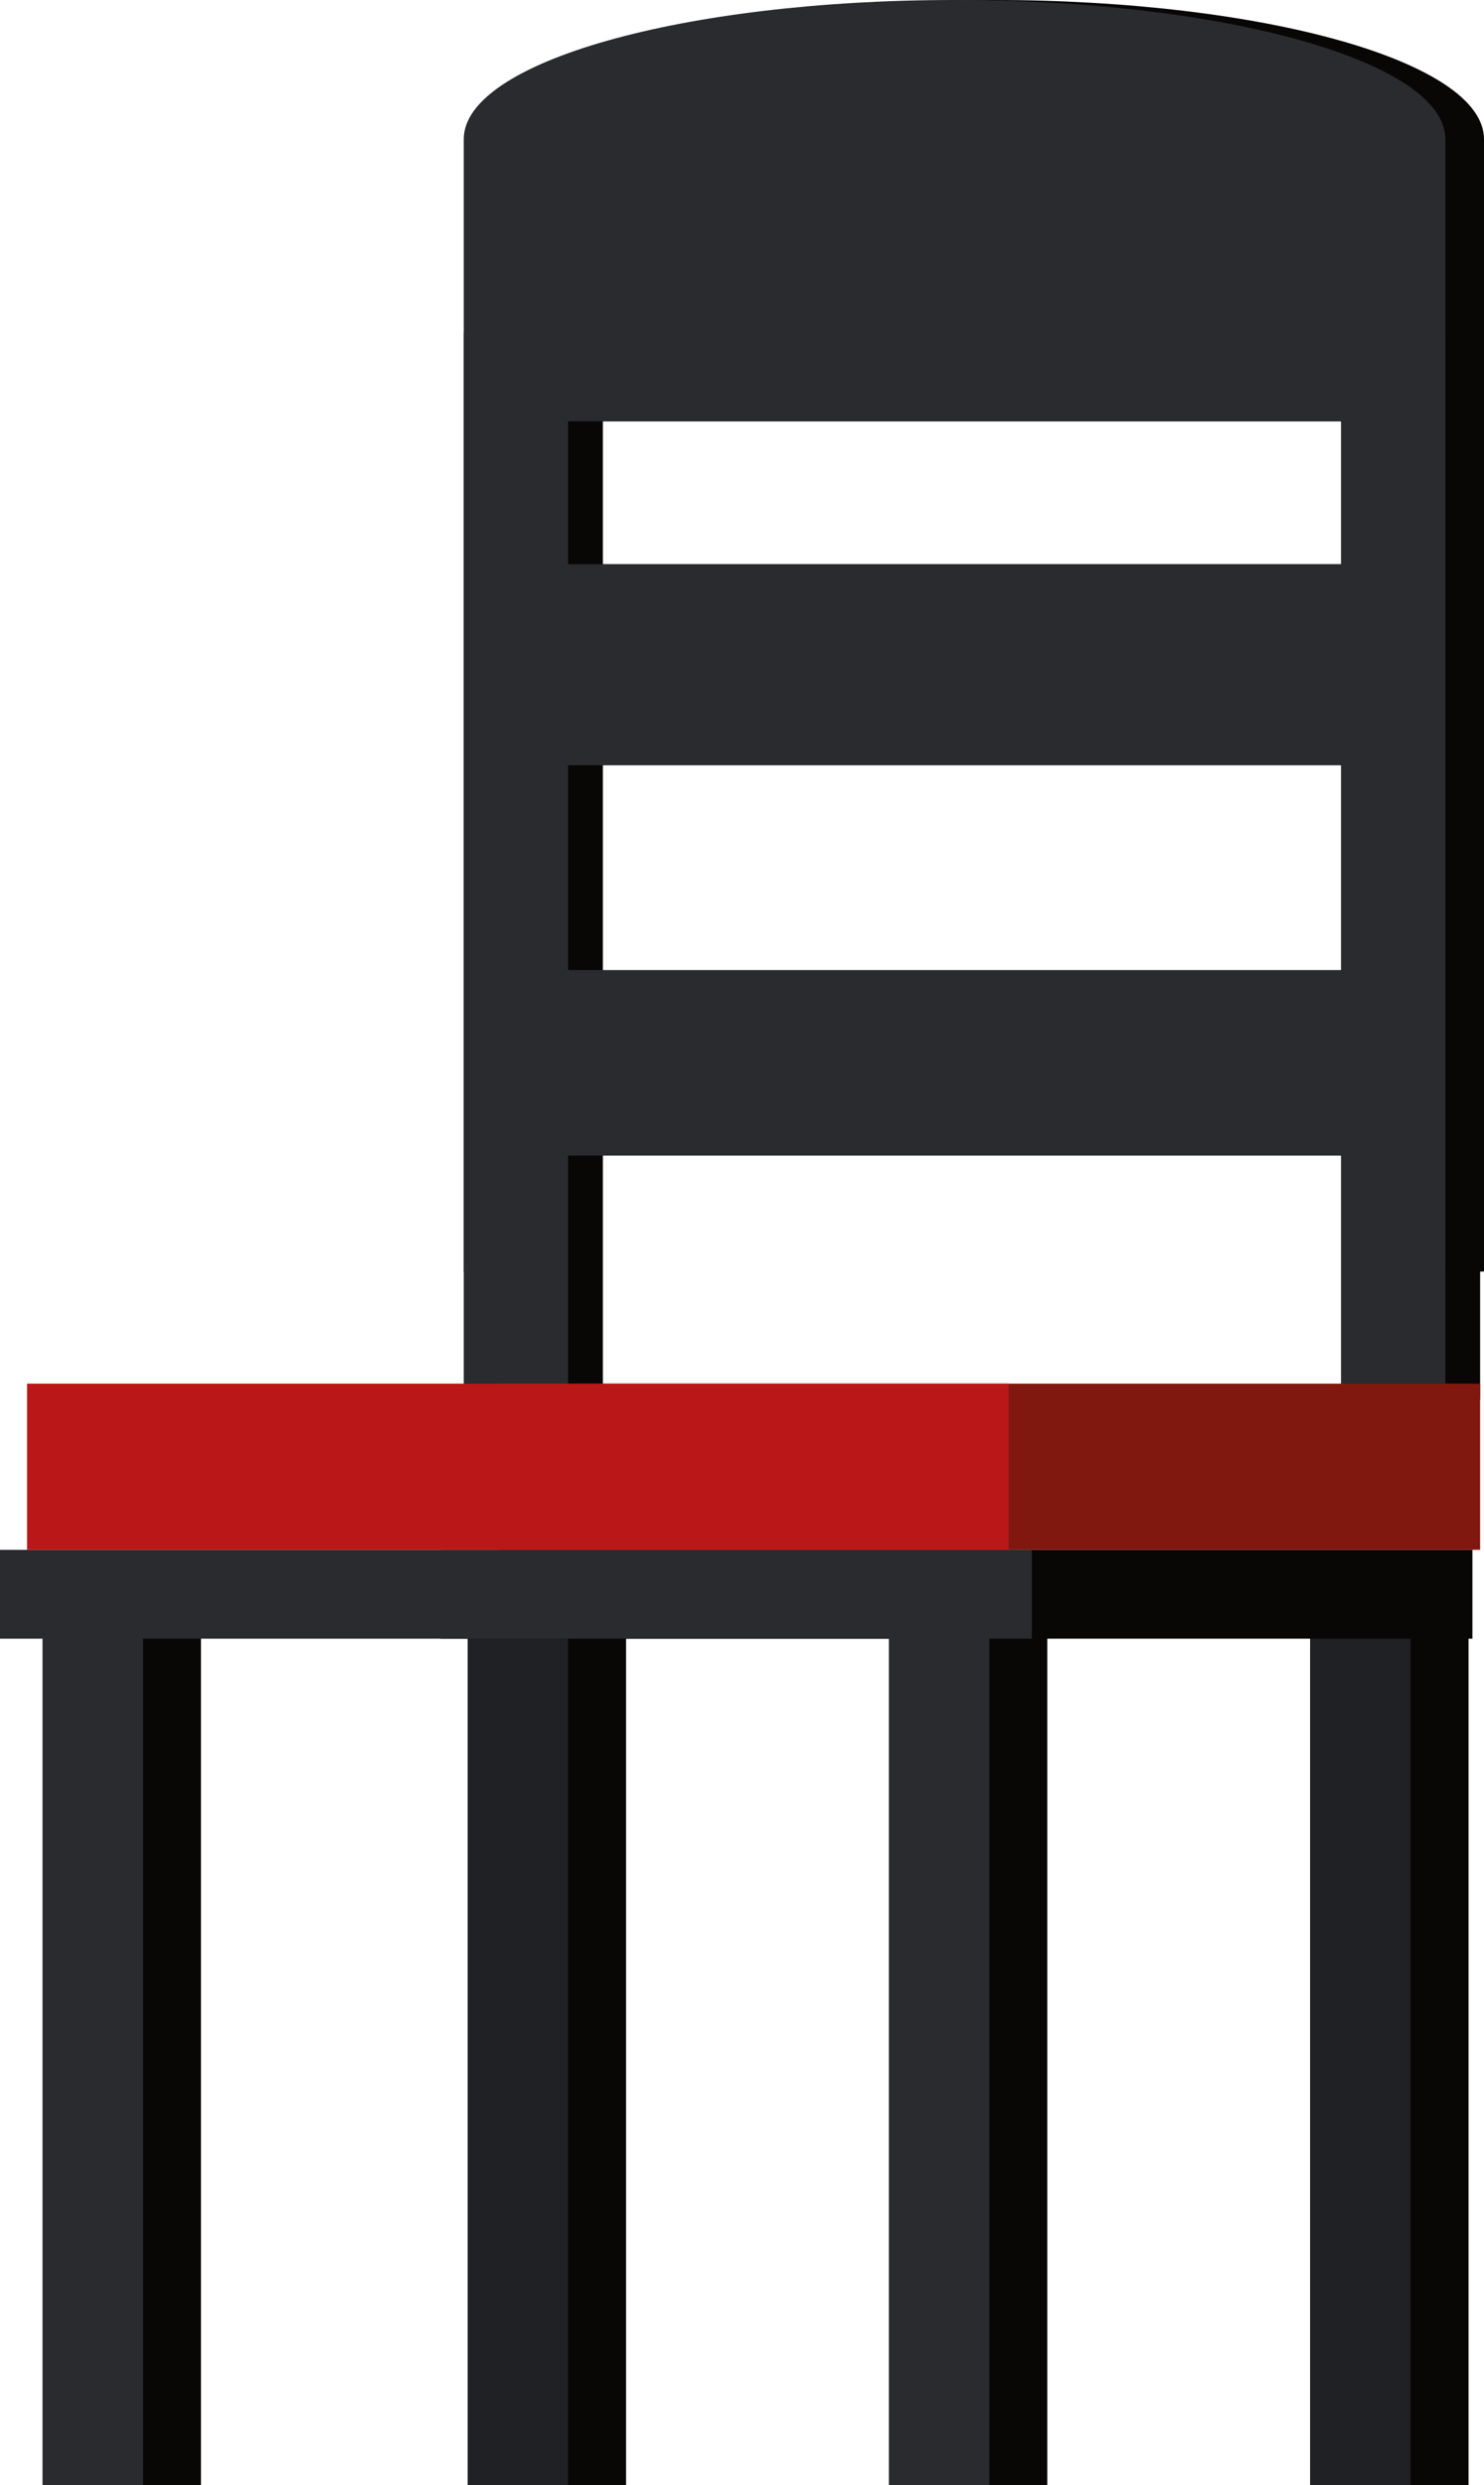 <svg xmlns="http://www.w3.org/2000/svg" fill="none" viewBox="0.1 0 38.4 64.3">
<path d="M16.3 41.2H13.7V64.3H16.3V41.2Z" fill="#090606"/>
<path d="M38.1 41.2H35.5V64.3H38.1V41.2Z" fill="#090606"/>
<path d="M5.3 41.2H2.7V64.3H5.3V41.2Z" fill="#090606"/>
<path d="M27.2 41.2H24.6V64.3H27.2V41.2Z" fill="#090606"/>
<path d="M14.5 32.9V19.8H37.1V32.9H38.5V3.6C38.5 1.6 32.8 0 25.8 0C18.8 0 13.1 1.6 13.1 3.6V32.9H14.5ZM14.5 10.9H37.1V14.6H14.5V10.9Z" fill="#090606"/>
<path d="M15.7 8.6H13V36.2H15.7V8.6Z" fill="#090606"/>
<path d="M38.4 8.6H35.7V36.2H38.4V8.6Z" fill="#090606"/>
<path d="M13.5 32.9V19.8H36.1V32.9H37.5V3.6C37.5 1.6 31.8 0 24.8 0C17.8 0 12.1 1.6 12.1 3.6V32.9H13.5ZM13.5 10.9H36.1V14.6H13.5V10.9Z" fill="#292B2F"/>
<path d="M14.8 8.6H12.1V36.2H14.8V8.6Z" fill="#292B2F"/>
<path d="M37.5 8.6H34.8V36.2H37.5V8.6Z" fill="#292B2F"/>
<path d="M14.8 41.2H12.2V64.3H14.8V41.2Z" fill="#1F2124"/>
<path d="M36.6 41.2H34V64.3H36.6V41.2Z" fill="#1F2124"/>
<path d="M38.2 40.1H11.5V42.4H38.2V40.1Z" fill="#090606"/>
<path d="M38.4 35.8H13V40.1H38.4V35.8Z" fill="#801810"/>
<path d="M3.8 41.2H1.2V64.3H3.8V41.2Z" fill="#292B2F"/>
<path d="M25.7 41.2H23.1V64.3H25.7V41.2Z" fill="#292B2F"/>
<path d="M26.8 40.1H0.1V42.4H26.8V40.1Z" fill="#292B2F"/>
<path d="M26.2 35.8H0.8V40.1H26.2V35.8Z" fill="#BA1818"/>
<path d="M35.4 25.1H14.3V29.9H35.4V25.1Z" fill="#292B2F"/>
</svg>